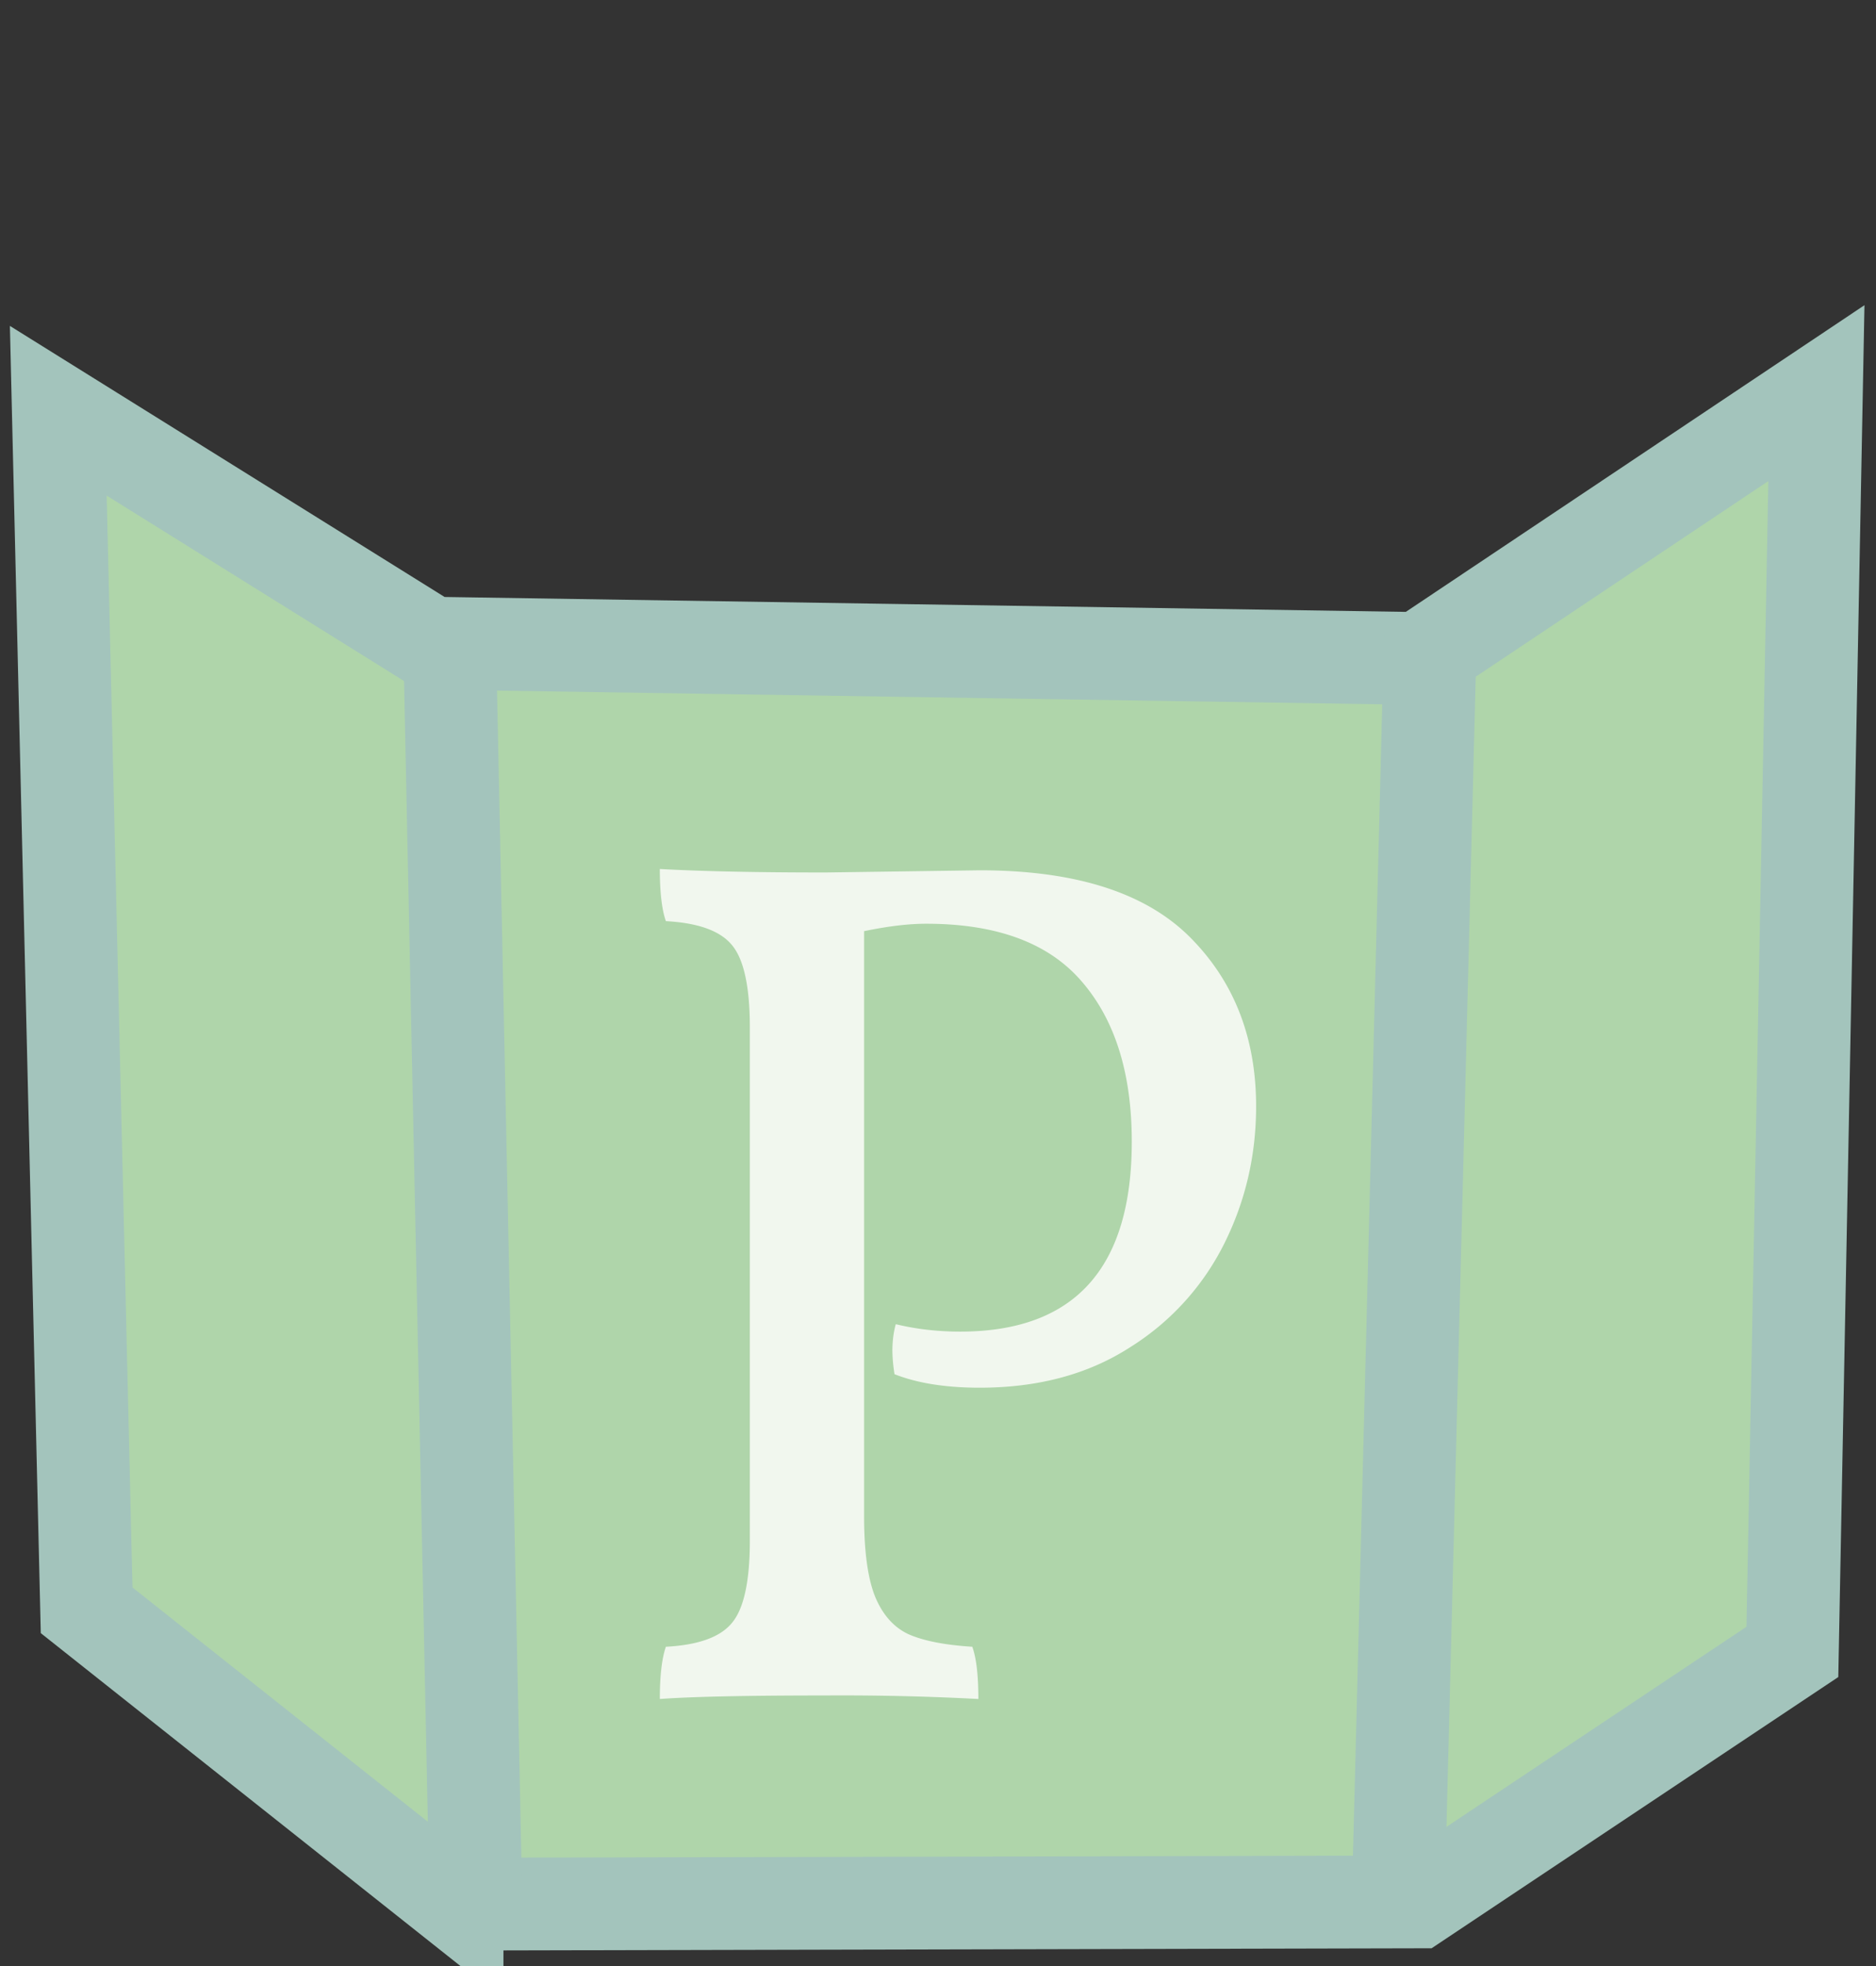 <svg viewBox="380.16 45.164 40.453 42.383" width="40.453" height="42.383" xmlns="http://www.w3.org/2000/svg"><rect x="380.16" y="45.164" width="40.453" height="42.383" fill="#333333" stroke="none"/><path style="fill:#afd5aa;stroke:#a3c4bc;stroke-width:2px" d="m390.016 86.209 20.711-.048 8.083-5.389.518-27.134-8.557 5.72-21.317-.33-8.037-5.01.611 25.857 7.988 6.334Z"/><path d="M401.286 63.924c2.049 0 3.555.475 4.517 1.425.962.955 1.443 2.176 1.443 3.664 0 1.05-.227 2.034-.684 2.952a5.552 5.552 0 0 1-2.033 2.24c-.9.581-1.981.872-3.243.872-.731 0-1.344-.097-1.837-.291a3.497 3.497 0 0 1-.046-.496c0-.213.024-.406.073-.582.44.106.901.16 1.388.16 2.467 0 3.701-1.366 3.701-4.095 0-1.469-.359-2.619-1.077-3.45-.712-.831-1.83-1.247-3.356-1.247-.386 0-.834.055-1.339.16v12.615c0 .756.079 1.331.235 1.724.162.393.402.666.721.815.325.144.784.234 1.377.271.088.245.131.621.131 1.126a55.785 55.785 0 0 0-3.298-.076c-1.7 0-2.889.026-3.571.076 0-.505.045-.881.131-1.126.7-.037 1.174-.208 1.425-.515.256-.306.385-.896.385-1.77V67.307c0-.873-.129-1.464-.385-1.77-.251-.307-.725-.479-1.425-.517-.086-.243-.131-.618-.131-1.124.907.05 2.097.075 3.571.075l3.327-.047Z" style="fill:#f1f7ee;white-space:pre"/><path style="fill:#d8d8d8;stroke-width:2px;stroke:#a3c4bc" d="m411.006 58.779-.702 27.584M389.865 59.46l.548 26.259"/><path style="fill:#d8d8d8" d="M428.01 52.527h34.839v34.839H428.01z"/></svg>